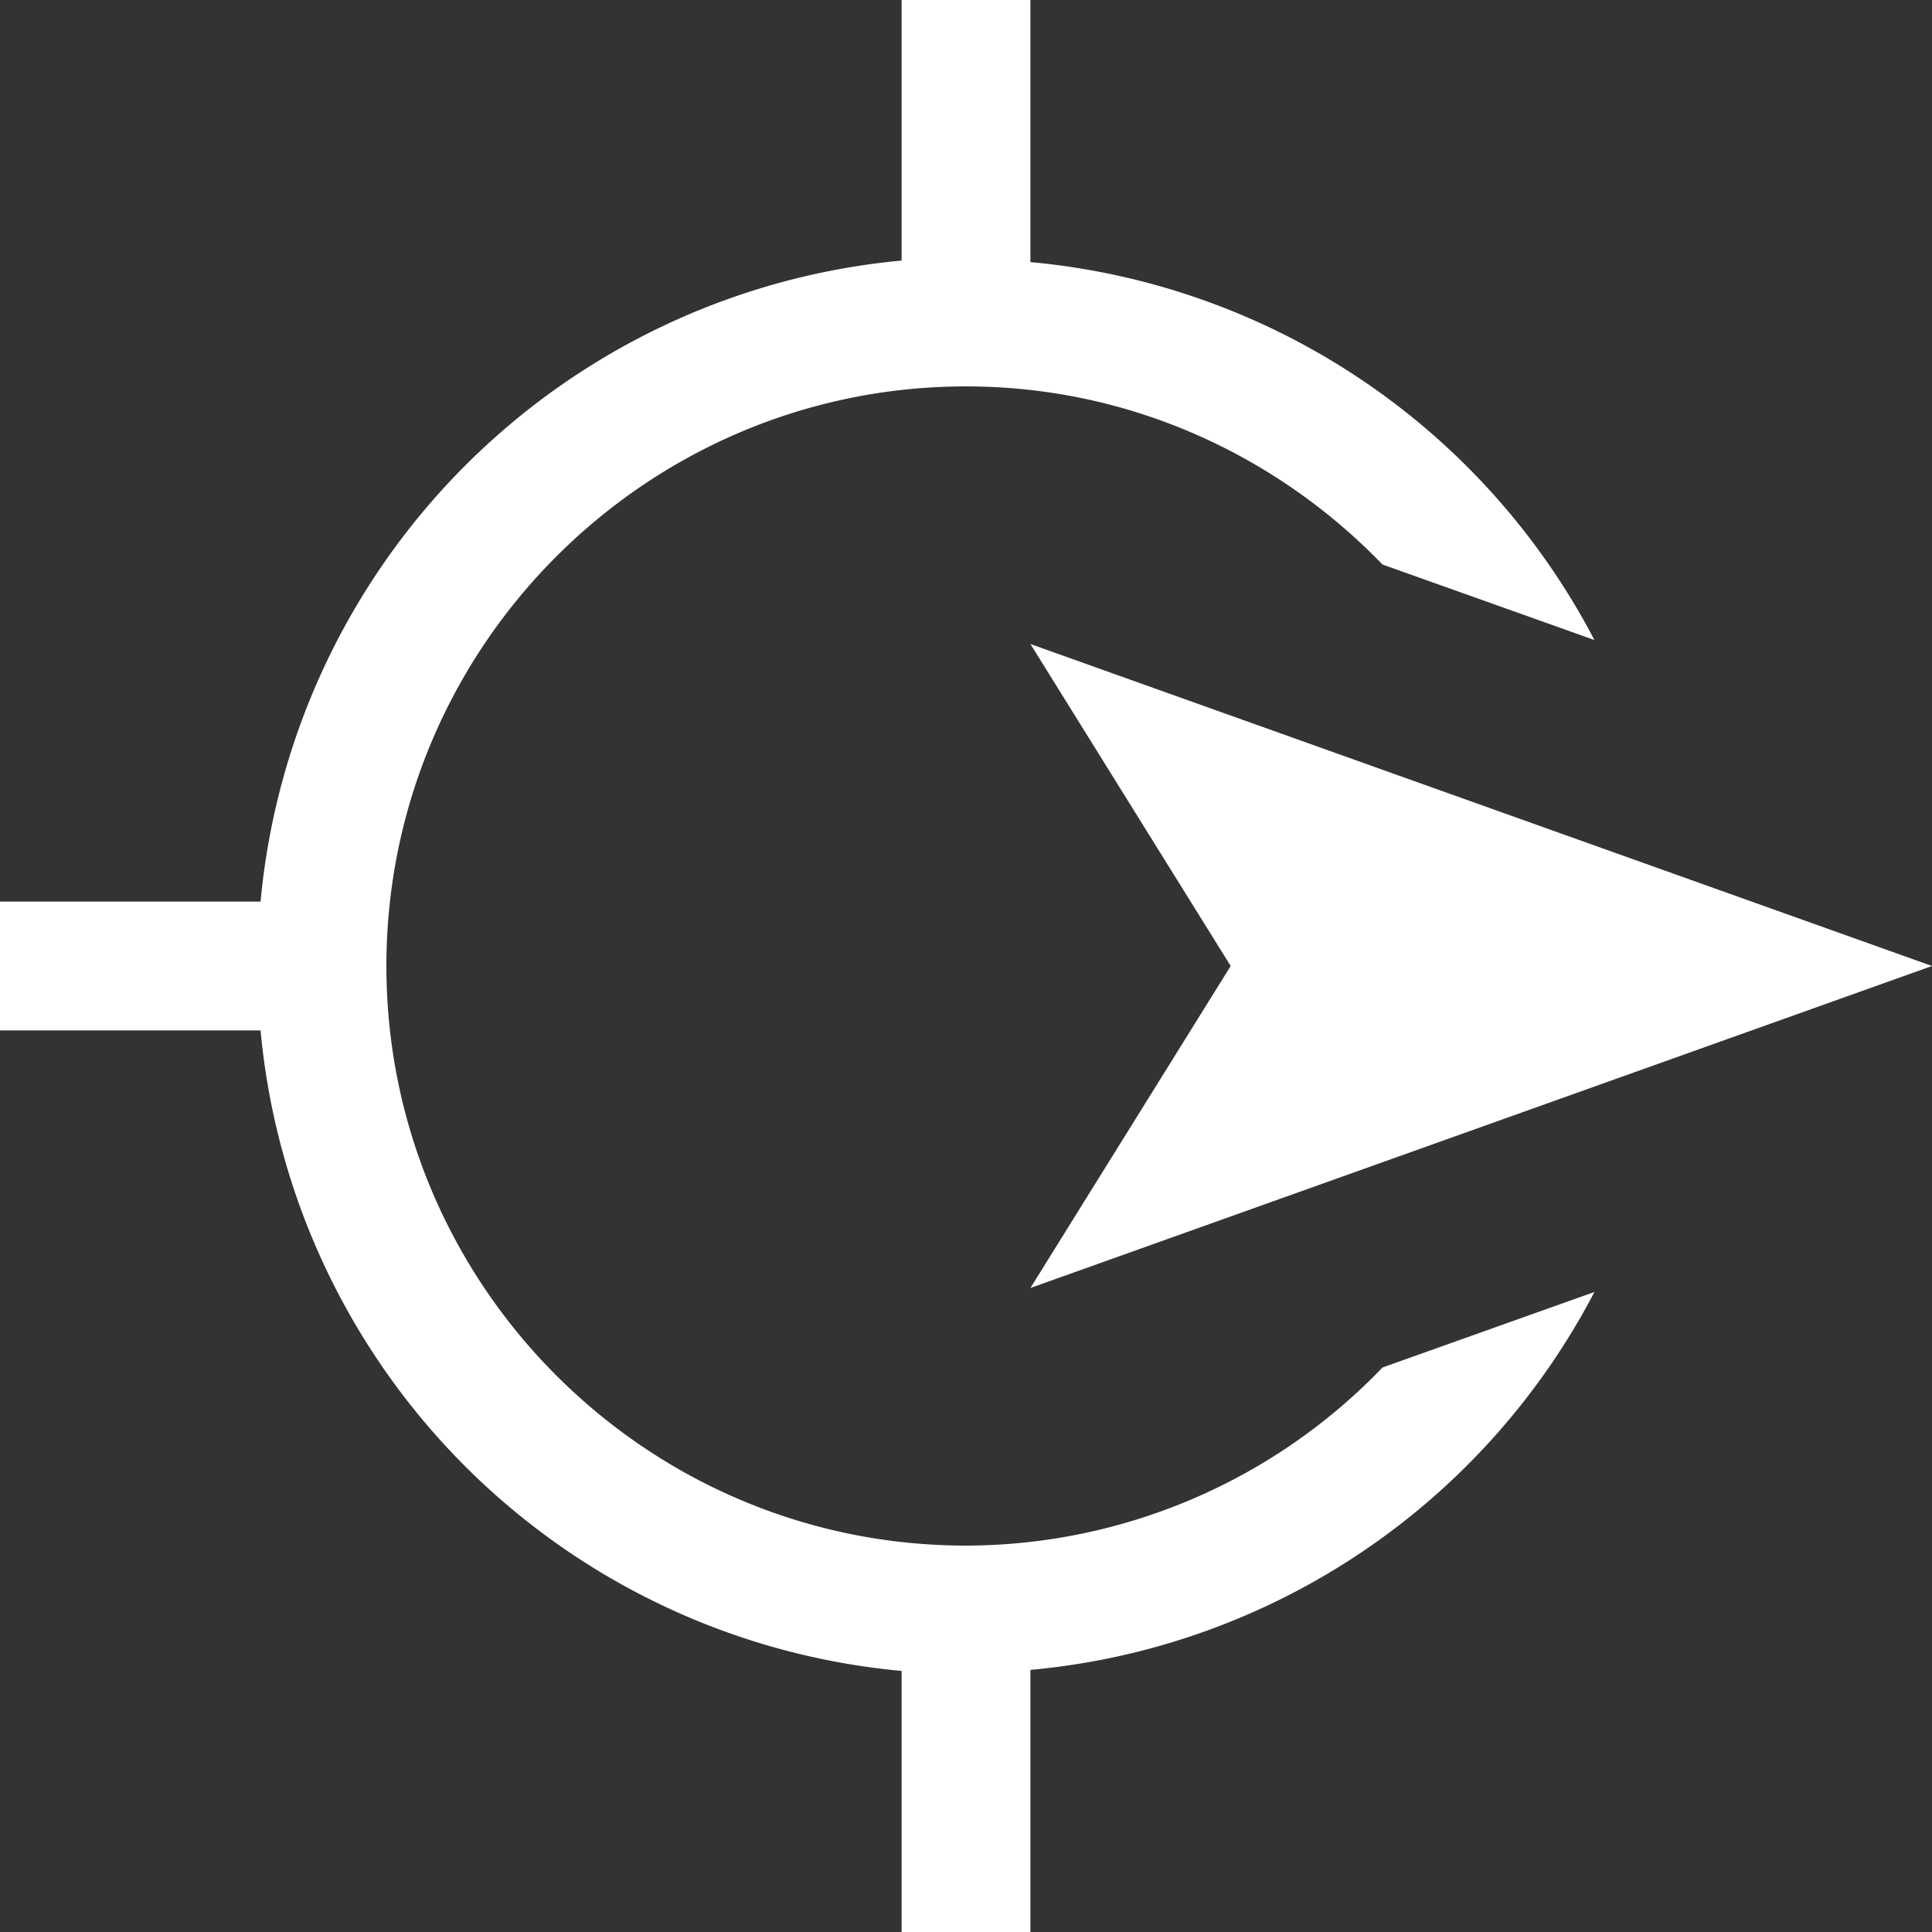<svg width="15" height="15" fill="none" xmlns="http://www.w3.org/2000/svg"><rect width="100%" height="100%" fill="#333333" stroke="none"/><path d="M7 0v2.023A5.51 5.51 0 002.023 7H0v1h2.023A5.503 5.503 0 007 12.973V15h1v-2.035a5.502 5.502 0 004.379-2.934l-1.645.586A4.493 4.493 0 017.5 12C5.02 12 3 9.98 3 7.5S5.02 3 7.5 3c1.27 0 2.414.535 3.234 1.383l1.645.586A5.503 5.503 0 008 2.035V0H7zm1 5l1.555 2.5L8 10l7-2.5L8 5z" fill="#fff"/></svg>